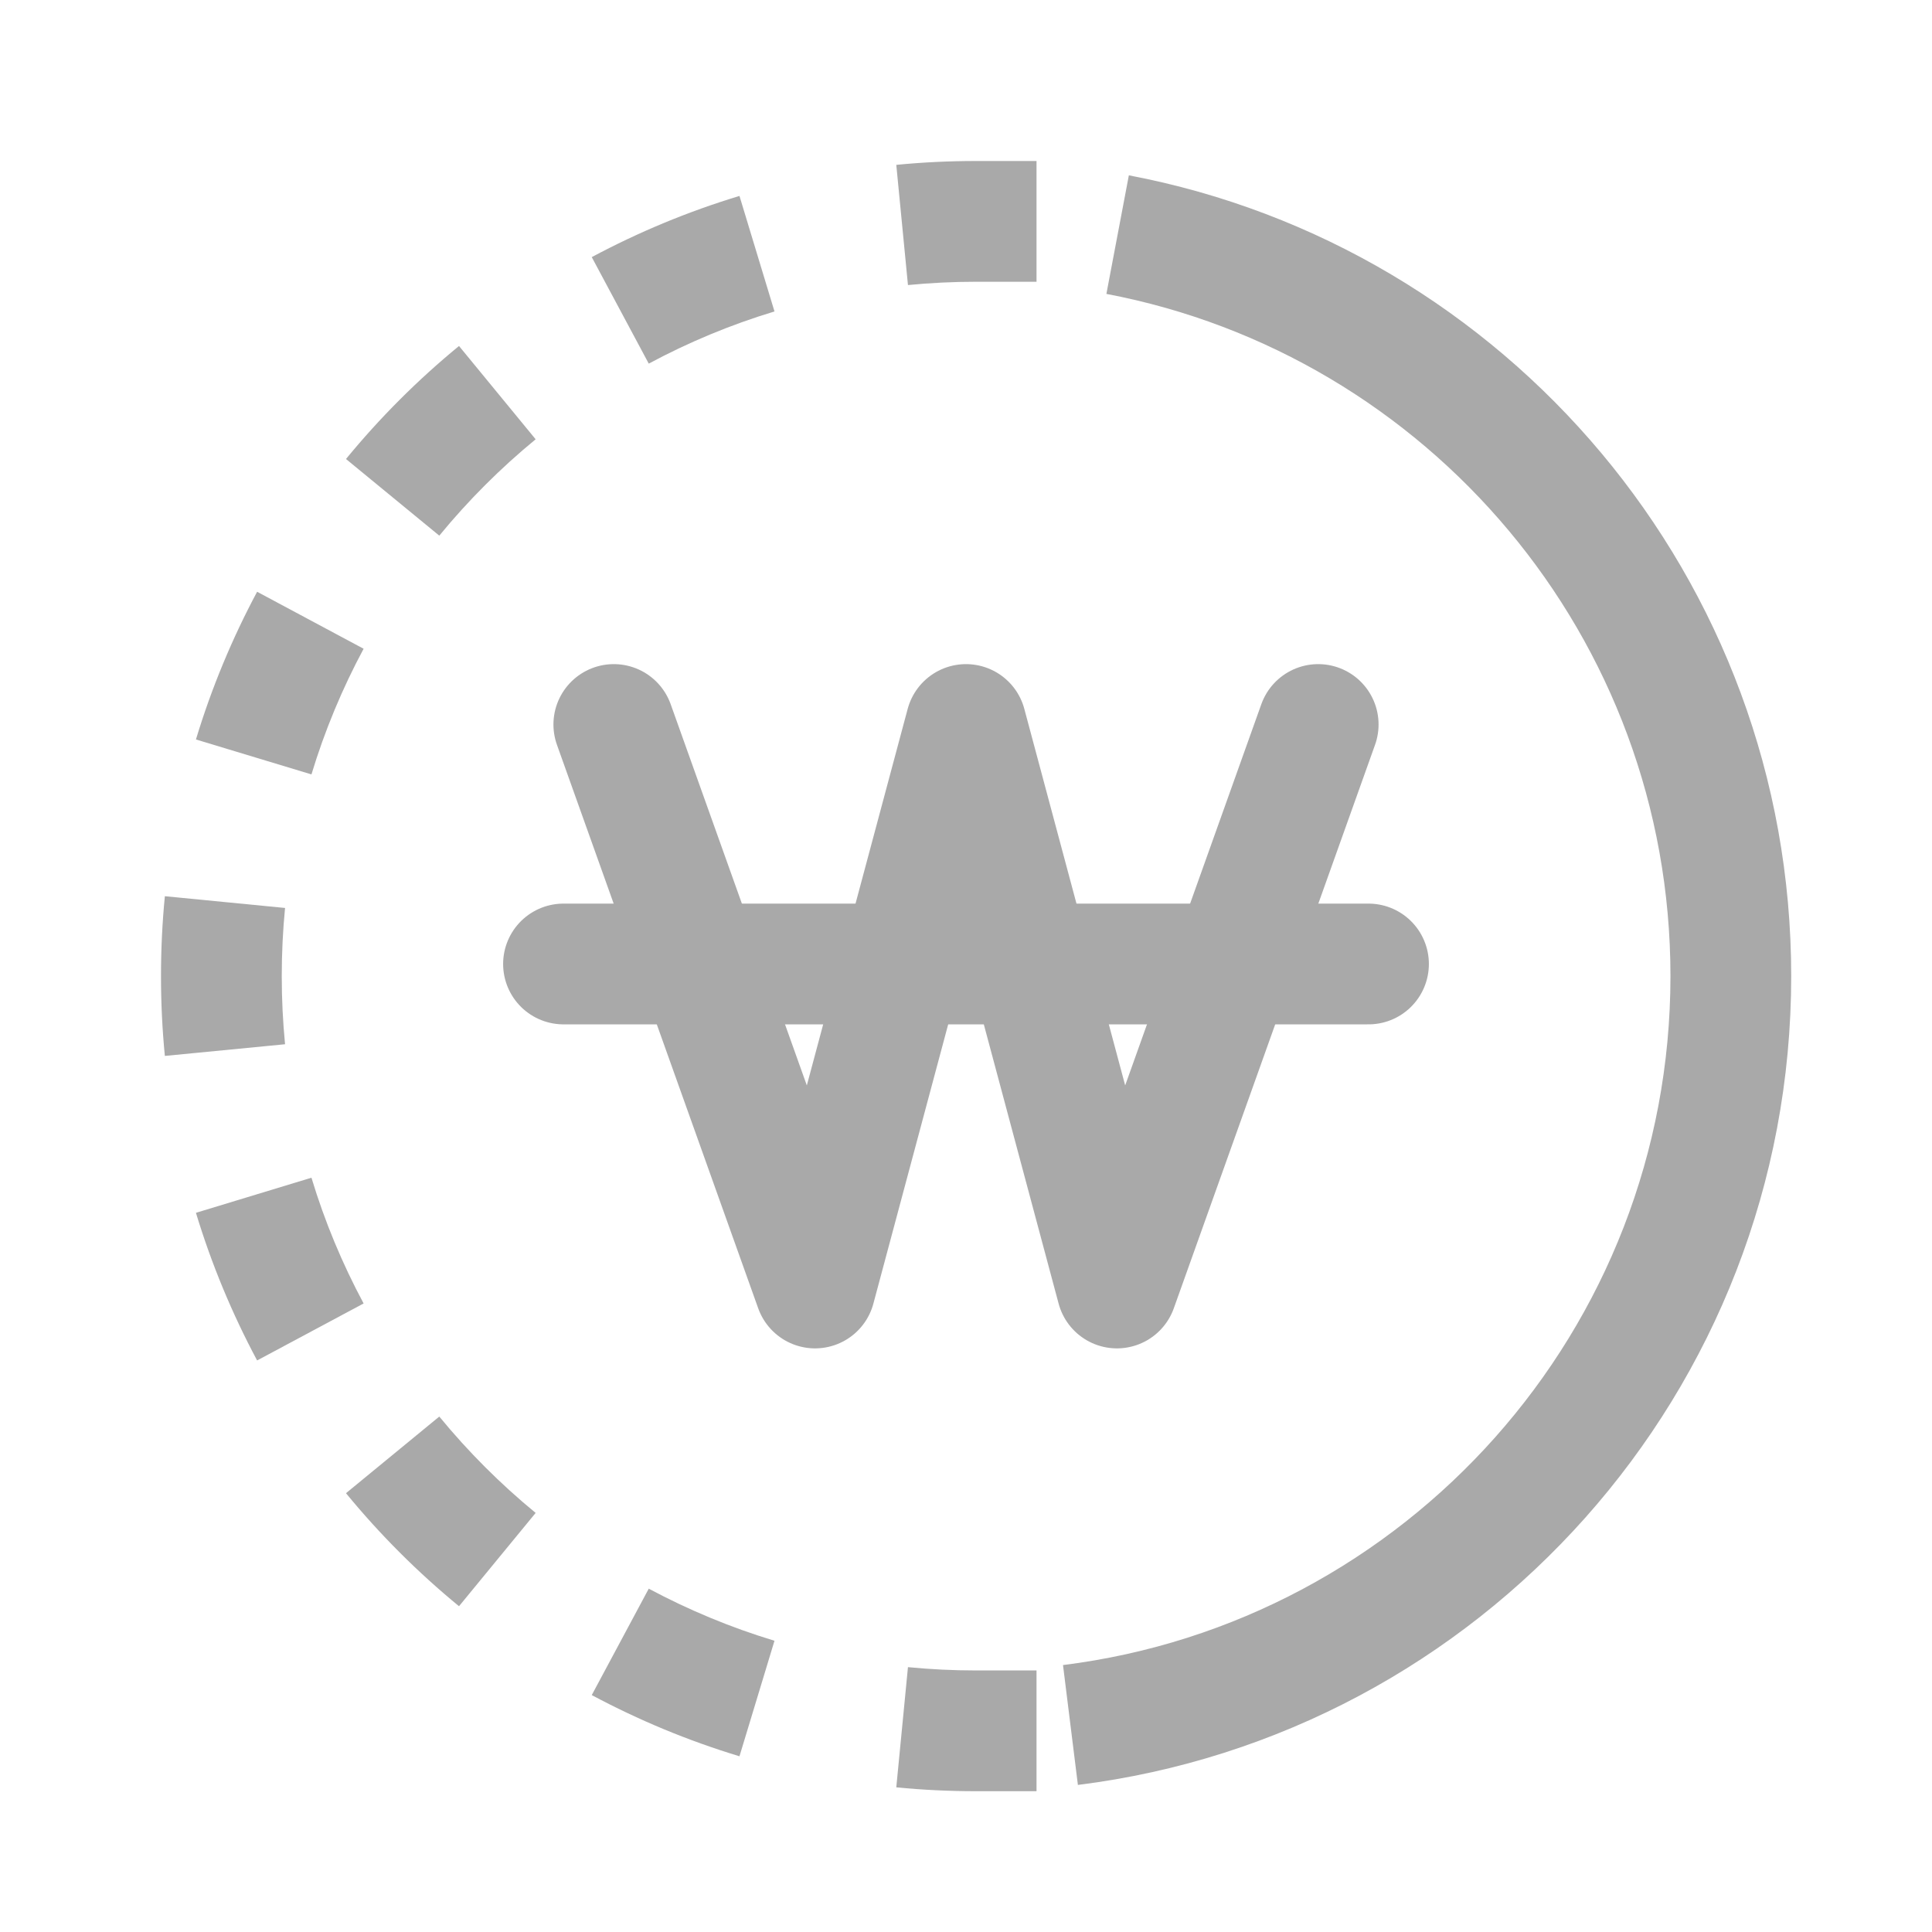 <svg width="24" height="24" viewBox="0 0 24 24" fill="none" xmlns="http://www.w3.org/2000/svg">
<path fill-rule="evenodd" clip-rule="evenodd" d="M12.126 2C11.791 2 11.46 2.016 11.134 2.048L11.279 3.541C11.557 3.514 11.84 3.5 12.126 3.5H12.876V2H12.126ZM9.186 2.434C8.545 2.628 7.931 2.884 7.351 3.194L8.059 4.517C8.553 4.252 9.075 4.034 9.621 3.869L9.186 2.434ZM5.702 4.298C5.189 4.719 4.719 5.189 4.298 5.702L5.457 6.654C5.816 6.217 6.217 5.816 6.654 5.457L5.702 4.298ZM3.194 7.351C2.884 7.931 2.628 8.545 2.434 9.186L3.869 9.62C4.034 9.075 4.252 8.553 4.517 8.059L3.194 7.351ZM2.048 11.133C2.016 11.46 2 11.791 2 12.126C2 12.46 2.016 12.791 2.048 13.117L3.541 12.972C3.514 12.694 3.5 12.411 3.5 12.126C3.5 11.84 3.514 11.557 3.541 11.279L2.048 11.133ZM2.434 15.066C2.628 15.706 2.884 16.32 3.194 16.9L4.517 16.192C4.252 15.698 4.034 15.176 3.869 14.63L2.434 15.066ZM4.298 18.549C4.719 19.062 5.189 19.532 5.702 19.953L6.654 18.794C6.217 18.435 5.816 18.034 5.457 17.597L4.298 18.549ZM7.351 21.057C7.931 21.367 8.545 21.623 9.186 21.817L9.621 20.382C9.075 20.217 8.553 19.999 8.059 19.735L7.351 21.057ZM11.134 22.203C11.46 22.235 11.791 22.251 12.126 22.251H12.876V20.751H12.126C11.84 20.751 11.557 20.737 11.279 20.71L11.134 22.203ZM13.744 3.651C17.734 4.408 20.751 7.915 20.751 12.126C20.751 16.523 17.459 20.154 13.205 20.684L13.39 22.173C18.386 21.55 22.251 17.29 22.251 12.126C22.251 7.181 18.709 3.066 14.023 2.178L13.744 3.651Z" fill="#A9A9A9"/>
<path d="M7.625 9L10.125 16L12 9L13.875 16L16.375 9" stroke="#A9A9A9" stroke-width="1.5" stroke-linecap="round" stroke-linejoin="round"/>
<path d="M7 11.975H17" stroke="#A9A9A9" stroke-width="1.5" stroke-linecap="round"/>
</svg>
